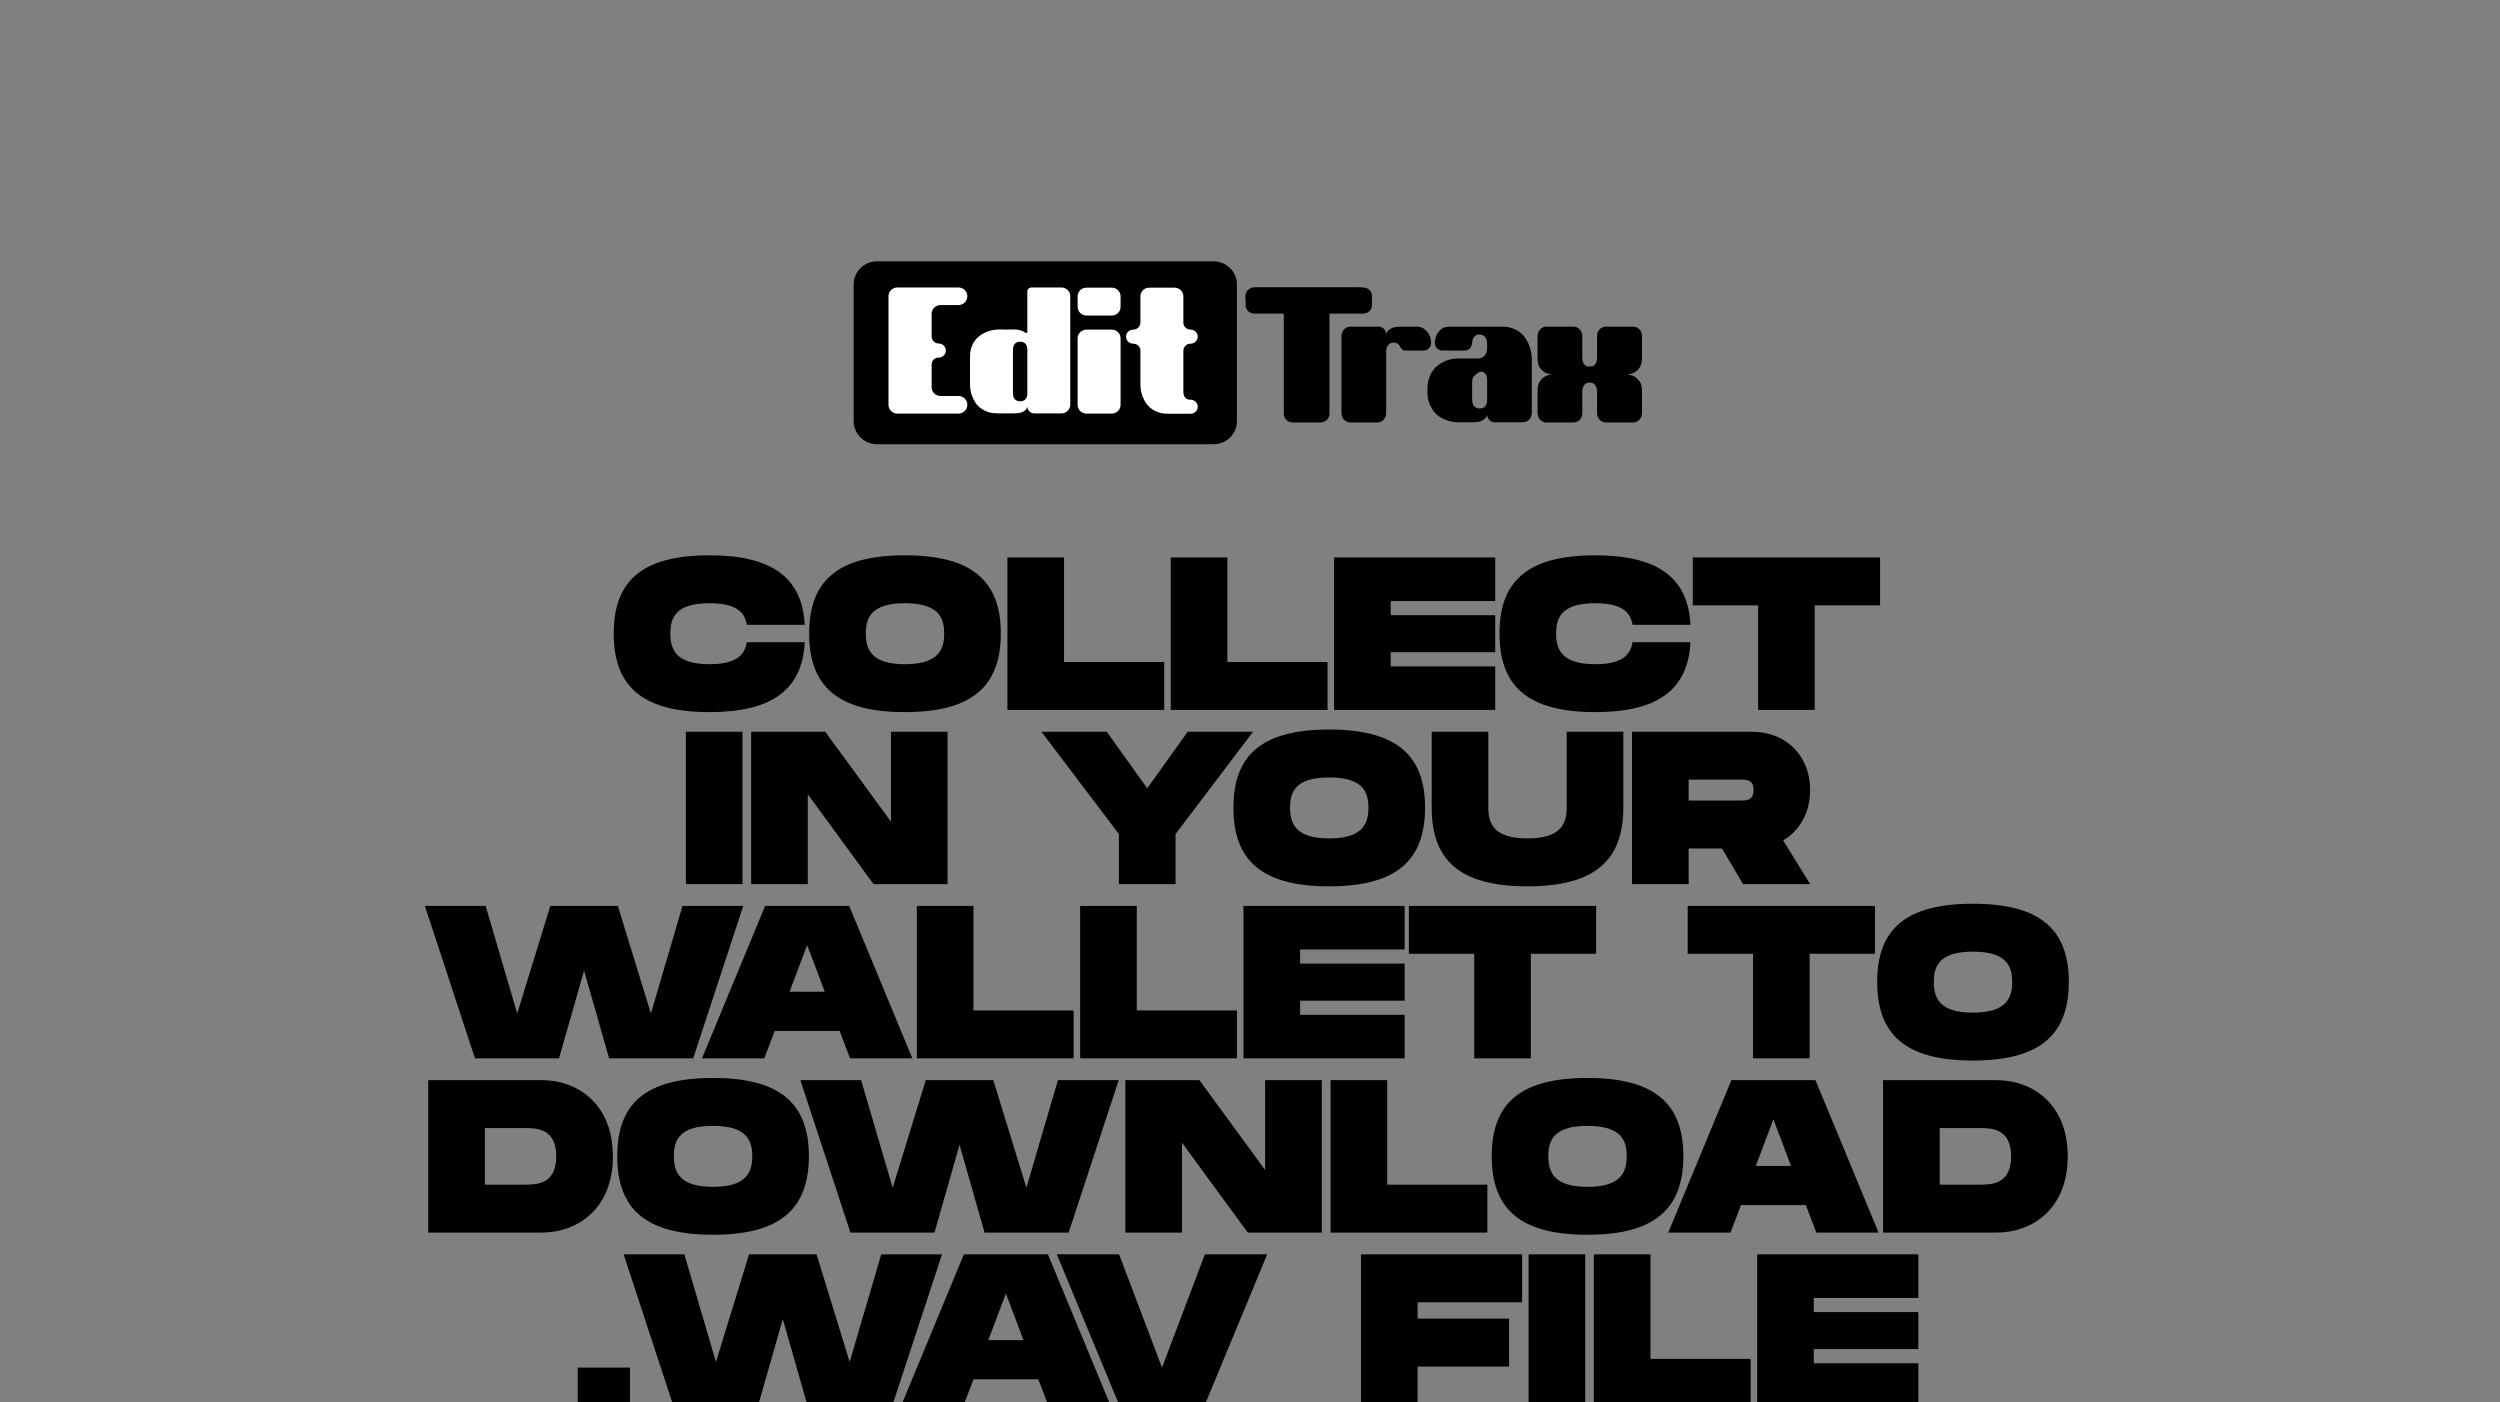 <svg width="574" height="322" viewBox="0 0 574 322" fill="none" xmlns="http://www.w3.org/2000/svg">
<rect x="0" y="0" width="574" height="322" fill="#808080" stroke="none"/>
<g clip-path="url(#clip0_2_467)">
<path d="M140.912 145.45C140.912 157.65 147.512 163.5 162.912 163.5C176.962 163.5 184.212 158.55 184.762 147.45H171.462C170.962 150.8 168.412 152.5 162.912 152.5C155.262 152.5 153.912 149.2 153.912 145.45C153.912 141.75 155.212 138.5 162.912 138.5C168.412 138.5 170.962 140.15 171.462 143.45H184.762C184.212 132.4 176.912 127.5 162.912 127.5C147.512 127.5 140.912 133.3 140.912 145.45ZM207.785 163.5C223.135 163.5 229.785 157.6 229.785 145.45C229.785 133.35 223.135 127.5 207.785 127.5C192.385 127.5 185.785 133.3 185.785 145.45C185.785 157.65 192.385 163.5 207.785 163.5ZM207.785 152.5C200.135 152.5 198.785 149.2 198.785 145.45C198.785 141.75 200.085 138.5 207.785 138.5C215.485 138.5 216.785 141.8 216.785 145.45C216.785 149.15 215.435 152.5 207.785 152.5ZM244.304 152V128H231.304V163H267.304V152H244.304ZM281.804 152V128H268.804V163H304.804V152H281.804ZM343.304 138V128H306.304V163H343.304V153H319.304V149.75H343.304V141.25H319.304V138H343.304ZM344.281 145.45C344.281 157.65 350.881 163.5 366.281 163.5C380.331 163.5 387.581 158.55 388.131 147.45H374.831C374.331 150.8 371.781 152.5 366.281 152.5C358.631 152.5 357.281 149.2 357.281 145.45C357.281 141.75 358.581 138.5 366.281 138.5C371.781 138.5 374.331 140.15 374.831 143.45H388.131C387.581 132.4 380.281 127.5 366.281 127.5C350.881 127.5 344.281 133.3 344.281 145.45ZM431.666 128H388.666V139H403.666V163H416.666V139H431.666V128ZM170.476 168H157.476V203H170.476V168ZM204.567 168V188.65L189.467 168H172.467V203H185.467V182.35L200.567 203H217.567V168H204.567ZM256.905 191.5V203H269.905V191.5L287.705 168H272.705L263.405 181L254.105 168H239.105L256.905 191.5ZM305.197 203.5C320.547 203.5 327.197 197.6 327.197 185.45C327.197 173.35 320.547 167.5 305.197 167.5C289.797 167.5 283.197 173.3 283.197 185.45C283.197 197.65 289.797 203.5 305.197 203.5ZM305.197 192.5C297.547 192.5 296.197 189.2 296.197 185.45C296.197 181.75 297.497 178.5 305.197 178.5C312.897 178.5 314.197 181.8 314.197 185.45C314.197 189.15 312.847 192.5 305.197 192.5ZM372.717 185.45V168H359.717V185.45C359.717 189.15 358.367 192.5 350.717 192.5C343.067 192.5 341.717 189.2 341.717 185.45V168H328.717V185.45C328.717 197.65 335.317 203.5 350.717 203.5C366.067 203.5 372.717 197.6 372.717 185.45ZM415.613 181.4C415.613 173.6 410.163 168 402.213 168H374.713V203H387.713V194.8H395.363L400.213 203H415.613L409.413 192.95C413.263 190.7 415.613 186.5 415.613 181.4ZM387.713 179H399.713C401.013 179 402.613 179 402.613 181.4C402.613 183.8 401.013 183.8 399.713 183.8H387.713V179ZM156.702 208L149.452 232.7L141.852 208H126.352L118.752 232.7L111.502 208H97.552L109.052 243H128.352L134.102 222.85L139.852 243H159.152L170.652 208H156.702ZM195.176 243H209.476L194.976 208H175.676L161.176 243H175.476L177.876 236.7H192.776L195.176 243ZM181.276 227.7L185.326 217L189.376 227.7H181.276ZM223.504 232V208H210.504V243H246.504V232H223.504ZM261.004 232V208H248.004V243H284.004V232H261.004ZM322.504 218V208H285.504V243H322.504V233H298.504V229.75H322.504V221.25H298.504V218H322.504ZM366.48 208H323.48V219H338.48V243H351.48V219H366.48V208ZM430.494 208H387.494V219H402.494V243H415.494V219H430.494V208ZM453 243.5C468.35 243.5 475 237.6 475 225.45C475 213.35 468.35 207.5 453 207.5C437.6 207.5 431 213.3 431 225.45C431 237.65 437.6 243.5 453 243.5ZM453 232.5C445.35 232.5 444 229.2 444 225.45C444 221.75 445.3 218.5 453 218.5C460.7 218.5 462 221.8 462 225.45C462 229.15 460.65 232.5 453 232.5ZM124.321 248H98.321V283H124.321C132.771 283 140.721 277.4 140.721 265.5C140.721 253.6 132.771 248 124.321 248ZM120.321 272H111.321V259H120.321C123.121 259 127.721 259 127.721 265.5C127.721 272 123.121 272 120.321 272ZM163.717 283.5C179.068 283.5 185.718 277.6 185.718 265.45C185.718 253.35 179.068 247.5 163.717 247.5C148.317 247.5 141.717 253.3 141.717 265.45C141.717 277.65 148.317 283.5 163.717 283.5ZM163.717 272.5C156.067 272.5 154.717 269.2 154.717 265.45C154.717 261.75 156.017 258.5 163.717 258.5C171.418 258.5 172.718 261.8 172.718 265.45C172.718 269.15 171.368 272.5 163.717 272.5ZM242.909 248L235.659 272.7L228.059 248H212.559L204.959 272.7L197.709 248H183.759L195.259 283H214.559L220.309 262.85L226.059 283H245.359L256.859 248H242.909ZM290.48 248V268.65L275.38 248H258.38V283H271.38V262.35L286.48 283H303.48V248H290.48ZM318.499 272V248H305.499V283H341.499V272H318.499ZM364.499 283.5C379.849 283.5 386.499 277.6 386.499 265.45C386.499 253.35 379.849 247.5 364.499 247.5C349.099 247.5 342.499 253.3 342.499 265.45C342.499 277.65 349.099 283.5 364.499 283.5ZM364.499 272.5C356.849 272.5 355.499 269.2 355.499 265.45C355.499 261.75 356.799 258.5 364.499 258.5C372.199 258.5 373.499 261.8 373.499 265.45C373.499 269.15 372.149 272.5 364.499 272.5ZM417.026 283H431.326L416.826 248H397.526L383.026 283H397.326L399.726 276.7H414.626L417.026 283ZM403.126 267.7L407.176 257L411.226 267.7H403.126ZM458.354 248H432.354V283H458.354C466.804 283 474.754 277.4 474.754 265.5C474.754 253.6 466.804 248 458.354 248ZM454.354 272H445.354V259H454.354C457.154 259 461.754 259 461.754 265.5C461.754 272 457.154 272 454.354 272ZM132.647 314V323H144.647V314H132.647ZM202.332 288L195.082 312.7L187.482 288H171.982L164.382 312.7L157.132 288H143.182L154.682 323H173.982L179.732 302.85L185.482 323H204.782L216.282 288H202.332ZM240.805 323H255.105L240.605 288H221.305L206.805 323H221.105L223.505 316.7H238.405L240.805 323ZM226.905 307.7L230.955 297L235.005 307.7H226.905ZM276.645 288L266.795 314L256.945 288H242.645L257.145 323H276.445L290.945 288H276.645ZM349.481 299V288H312.481V323H325.481V313.75H346.481V302.75H325.481V299H349.481ZM363.958 288H350.958V323H363.958V288ZM378.948 312V288H365.948V323H401.948V312H378.948ZM440.448 298V288H403.448V323H440.448V313H416.448V309.75H440.448V301.25H416.448V298H440.448Z" fill="black"/>
<path d="M196 65.323C196 62.383 198.407 60 201.377 60H278.623C281.593 60 284 62.383 284 65.323V96.677C284 99.617 281.593 102 278.623 102H201.377C198.407 102 196 99.617 196 96.677V65.323Z" fill="black"/>
<path d="M220.051 66C221.179 66 222.094 66.894 222.094 67.996V68.047C222.094 69.15 221.179 70.044 220.051 70.044H215.946C214.818 70.044 213.903 70.938 213.903 72.04V77.273C213.903 78.153 214.633 78.866 215.533 78.866V78.866C216.433 78.866 217.163 79.579 217.163 80.459V80.5C217.163 81.38 216.433 82.093 215.533 82.093V82.093C214.633 82.093 213.903 82.806 213.903 83.686V88.919C213.903 90.022 214.818 90.915 215.946 90.915H220.051C221.179 90.915 222.094 91.809 222.094 92.912V92.963C222.094 94.065 221.179 94.959 220.051 94.959H206.042C204.914 94.959 204 94.065 204 92.963V67.996C204 66.894 204.914 66 206.042 66H220.051Z" fill="white"/>
<path d="M243.694 66C244.822 66 245.737 66.894 245.737 67.996V92.922C245.737 94.025 244.822 94.918 243.694 94.918H237.505C236.605 94.918 235.875 94.205 235.875 93.325V93.325C235.847 93.625 235.708 93.897 235.457 94.142C235.234 94.36 234.9 94.551 234.454 94.714C234.009 94.85 233.382 94.918 232.574 94.918H229.273C228.437 94.918 227.713 94.837 227.1 94.673C226.487 94.483 225.944 94.238 225.47 93.938C225.025 93.638 224.635 93.298 224.3 92.917C223.994 92.536 223.743 92.141 223.548 91.732C223.047 90.807 222.768 89.731 222.712 88.506V82.052C222.712 81.262 222.796 80.568 222.963 79.969C223.158 79.343 223.409 78.812 223.715 78.376C224.022 77.913 224.37 77.532 224.76 77.232C225.15 76.933 225.554 76.674 225.972 76.456C226.919 75.966 228.019 75.694 229.273 75.639H229.733C229.955 75.639 230.276 75.653 230.694 75.68C231.139 75.68 231.766 75.667 232.574 75.639C233.382 75.639 233.995 75.721 234.413 75.885C234.858 76.021 235.193 76.198 235.416 76.415V76.415C235.491 76.489 235.875 76.389 235.875 76.285V66.929C235.875 66.416 236.301 66 236.826 66H243.694ZM235.875 80.152C235.875 79.369 235.416 78.597 234.623 78.488C234.479 78.468 234.339 78.458 234.204 78.458C233.786 78.458 233.41 78.594 233.076 78.866C232.741 79.138 232.574 79.669 232.574 80.459V90.099C232.574 90.915 232.741 91.46 233.076 91.732C233.41 92.005 233.786 92.141 234.204 92.141C234.339 92.141 234.479 92.131 234.623 92.111C235.416 92.001 235.875 91.23 235.875 90.447V80.152Z" fill="white"/>
<path d="M249.466 94.959C248.338 94.959 247.424 94.065 247.424 92.963V77.677C247.424 76.574 248.338 75.68 249.466 75.68H255.243C256.371 75.68 257.285 76.574 257.285 77.677V92.963C257.285 94.065 256.371 94.959 255.243 94.959H249.466ZM247.424 68.037C247.424 66.935 248.338 66.041 249.466 66.041H255.243C256.371 66.041 257.285 66.935 257.285 68.037V70.457C257.285 71.56 256.371 72.454 255.243 72.454H249.466C248.338 72.454 247.424 71.56 247.424 70.457V68.037Z" fill="white"/>
<path d="M269.656 66.041C270.784 66.041 271.699 66.935 271.699 68.037V74.067C271.699 74.958 272.438 75.68 273.349 75.68V75.68C274.261 75.68 275 76.403 275 77.294V77.294C275 78.185 274.261 78.907 273.349 78.907V78.907C272.438 78.907 271.699 79.629 271.699 80.52V90.139C271.727 90.439 271.796 90.711 271.908 90.956C272.019 91.174 272.172 91.365 272.367 91.528C272.59 91.692 272.911 91.773 273.329 91.773H273.349C274.261 91.773 275 92.496 275 93.387V93.387C275 94.278 274.261 95 273.349 95H268.398C267.562 95 266.838 94.918 266.225 94.755C265.612 94.564 265.069 94.319 264.595 94.02C264.149 93.693 263.759 93.339 263.425 92.958C263.119 92.576 262.868 92.182 262.673 91.773C262.172 90.847 261.893 89.772 261.837 88.546V80.52C261.837 79.629 261.098 78.907 260.187 78.907V78.907C259.275 78.907 258.536 78.185 258.536 77.294V77.294C258.536 76.403 259.275 75.68 260.187 75.68V75.68C261.098 75.68 261.837 74.958 261.837 74.067V68.037C261.837 66.935 262.752 66.041 263.88 66.041H269.656ZM269.656 66.041C270.784 66.041 271.699 66.935 271.699 68.037V74.067C271.699 74.958 272.438 75.68 273.349 75.68V75.68C274.261 75.68 275 76.403 275 77.294V77.294C275 78.185 274.261 78.907 273.349 78.907V78.907C272.438 78.907 271.699 79.629 271.699 80.52V90.139C271.727 90.439 271.796 90.711 271.908 90.956C272.019 91.174 272.172 91.365 272.367 91.528C272.59 91.692 272.911 91.773 273.329 91.773H273.349C274.261 91.773 275 92.496 275 93.387V93.387C275 94.278 274.261 95 273.349 95H268.398C267.562 95 266.838 94.918 266.225 94.755C265.612 94.564 265.069 94.319 264.595 94.02C264.149 93.693 263.759 93.339 263.425 92.958C263.119 92.576 262.868 92.182 262.673 91.773C262.172 90.847 261.893 89.772 261.837 88.546V80.52C261.837 79.629 261.098 78.907 260.187 78.907V78.907C259.275 78.907 258.536 78.185 258.536 77.294V77.294C258.536 76.403 259.275 75.68 260.187 75.68V75.68C261.098 75.68 261.837 74.958 261.837 74.067V68.037C261.837 66.935 262.752 66.041 263.88 66.041H269.656Z" fill="white"/>
<path d="M294.756 72.356C294.756 71.236 293.834 70.329 292.696 70.329H288.059C286.922 70.329 286 69.421 286 68.301V68.028C286 66.908 286.922 66 288.059 66H311.941C313.078 66 314 66.908 314 68.028V68.301C314 69.421 313.078 70.329 311.941 70.329H307.304C306.166 70.329 305.244 71.236 305.244 72.356V94.972C305.244 96.092 304.322 97 303.185 97H296.815C295.678 97 294.756 96.092 294.756 94.972V72.356Z" fill="black"/>
<path d="M325.143 75C325.985 75 326.637 75.202 327.101 75.605C327.565 75.977 327.914 76.395 328.146 76.861C328.407 77.419 328.552 78.023 328.581 78.674C328.581 79.676 327.822 80.488 326.885 80.488H322.564C322.077 80.488 321.686 80.081 321.488 79.605C321.372 79.357 321.198 79.139 320.966 78.954C320.734 78.767 320.415 78.674 320.009 78.674C319.574 78.674 319.24 78.767 319.008 78.954C318.776 79.139 318.602 79.357 318.486 79.605C318.37 79.884 318.298 80.178 318.269 80.488V94.843C318.269 96.034 317.366 97 316.253 97H310.016C308.903 97 308 96.034 308 94.843V77.157C308 75.966 308.903 75 310.016 75H316.573C317.509 75 318.269 75.812 318.269 76.814C318.298 76.504 318.443 76.209 318.704 75.93C318.936 75.682 319.269 75.465 319.704 75.279C320.169 75.093 320.836 75 321.706 75H325.143Z" fill="black"/>
<path d="M344.873 75C345.714 75 346.454 75.109 347.092 75.326C347.759 75.543 348.325 75.822 348.789 76.163C349.282 76.504 349.688 76.891 350.007 77.326C350.326 77.76 350.602 78.209 350.834 78.674C351.356 79.729 351.646 80.938 351.704 82.302V94.797C351.704 95.988 350.802 96.954 349.688 96.954H343.131C342.195 96.954 341.436 96.141 341.436 95.139C341.407 95.481 341.261 95.791 341 96.07C340.768 96.318 340.42 96.535 339.956 96.721C339.492 96.876 338.839 96.954 337.998 96.954H334.561C333.255 96.891 332.11 96.581 331.123 96.023C330.688 95.806 330.268 95.527 329.862 95.186C329.455 94.814 329.093 94.38 328.774 93.884C328.455 93.357 328.194 92.752 327.991 92.07C327.817 91.388 327.73 90.581 327.73 89.651C327.73 88.721 327.817 87.915 327.991 87.233C328.194 86.519 328.455 85.915 328.774 85.419C329.093 84.891 329.455 84.457 329.862 84.116C330.268 83.775 330.688 83.481 331.123 83.233C332.11 82.674 333.255 82.364 334.561 82.302H339.42C340.533 82.302 341.436 81.337 341.436 80.146V78.674C341.407 78.333 341.334 78.023 341.218 77.744C341.102 77.496 340.928 77.279 340.696 77.093C340.464 76.907 340.13 76.814 339.695 76.814C339.26 76.814 338.926 76.907 338.694 77.093C338.491 77.279 338.332 77.496 338.216 77.744C338.1 78.023 338.027 78.333 337.998 78.674C337.998 79.676 337.239 80.488 336.303 80.488H331.122C330.186 80.488 329.426 79.676 329.426 78.674C329.455 78.023 329.601 77.419 329.862 76.861C330.094 76.395 330.427 75.977 330.862 75.605C331.326 75.202 331.994 75 332.864 75H344.873ZM337.998 91.465C337.998 92.395 338.172 93.016 338.52 93.326C338.868 93.636 339.26 93.791 339.695 93.791C339.858 93.791 340.027 93.776 340.202 93.745C340.982 93.61 341.436 92.782 341.436 91.936V86.95C341.436 85.928 340.601 85.096 339.695 85.419C339.26 85.605 338.868 85.884 338.52 86.256C338.172 86.597 337.998 87.124 337.998 87.837V91.465Z" fill="black"/>
<path d="M353.025 77.157C353.025 75.966 353.928 75 355.041 75H361.278C362.391 75 363.294 75.966 363.294 77.157V82.349C363.323 82.69 363.396 83 363.512 83.279C363.605 83.48 363.728 83.66 363.879 83.82C363.95 83.896 364.032 83.962 364.124 84.006C364.344 84.111 364.633 84.163 364.991 84.163C365.397 84.163 365.716 84.085 365.948 83.93C366.18 83.744 366.354 83.527 366.47 83.279C366.586 83 366.659 82.69 366.688 82.349V77.157C366.688 75.966 367.59 75 368.704 75H374.984C376.097 75 377 75.966 377 77.157V82.349C377 83.248 376.811 83.946 376.434 84.442C376.086 84.907 375.695 85.264 375.26 85.512C374.737 85.791 374.172 85.946 373.563 85.977C374.172 86.008 374.737 86.163 375.26 86.442C375.695 86.69 376.086 87.062 376.434 87.558C376.811 88.054 377 88.752 377 89.651V94.843C377 96.034 376.097 97 374.984 97H368.704C367.59 97 366.688 96.034 366.688 94.843V89.651C366.659 89.341 366.586 89.046 366.47 88.767C366.354 88.519 366.18 88.302 365.948 88.116C365.716 87.93 365.397 87.837 364.991 87.837C364.556 87.837 364.222 87.93 363.99 88.116C363.787 88.302 363.628 88.519 363.512 88.767C363.396 89.046 363.323 89.341 363.294 89.651V94.843C363.294 96.034 362.391 97 361.278 97H355.041C353.928 97 353.025 96.034 353.025 94.843V89.651C353.025 88.752 353.199 88.054 353.548 87.558C353.896 87.062 354.287 86.69 354.722 86.442C355.215 86.163 355.781 86.008 356.419 85.977C355.781 85.946 355.215 85.791 354.722 85.512C354.287 85.264 353.896 84.907 353.548 84.442C353.199 83.946 353.025 83.248 353.025 82.349V77.157Z" fill="black"/>
<path d="M286 67.842C286 66.825 286.929 66 288.076 66H312.924C314.071 66 315 66.825 315 67.842V70.158C315 71.175 314.071 72 312.924 72H288.076C286.929 72 286 71.175 286 70.158V67.842Z" fill="black"/>
</g>
<defs>
<clipPath id="clip0_2_467">
<rect width="574" height="322" fill="white"/>
</clipPath>
</defs>
</svg>
